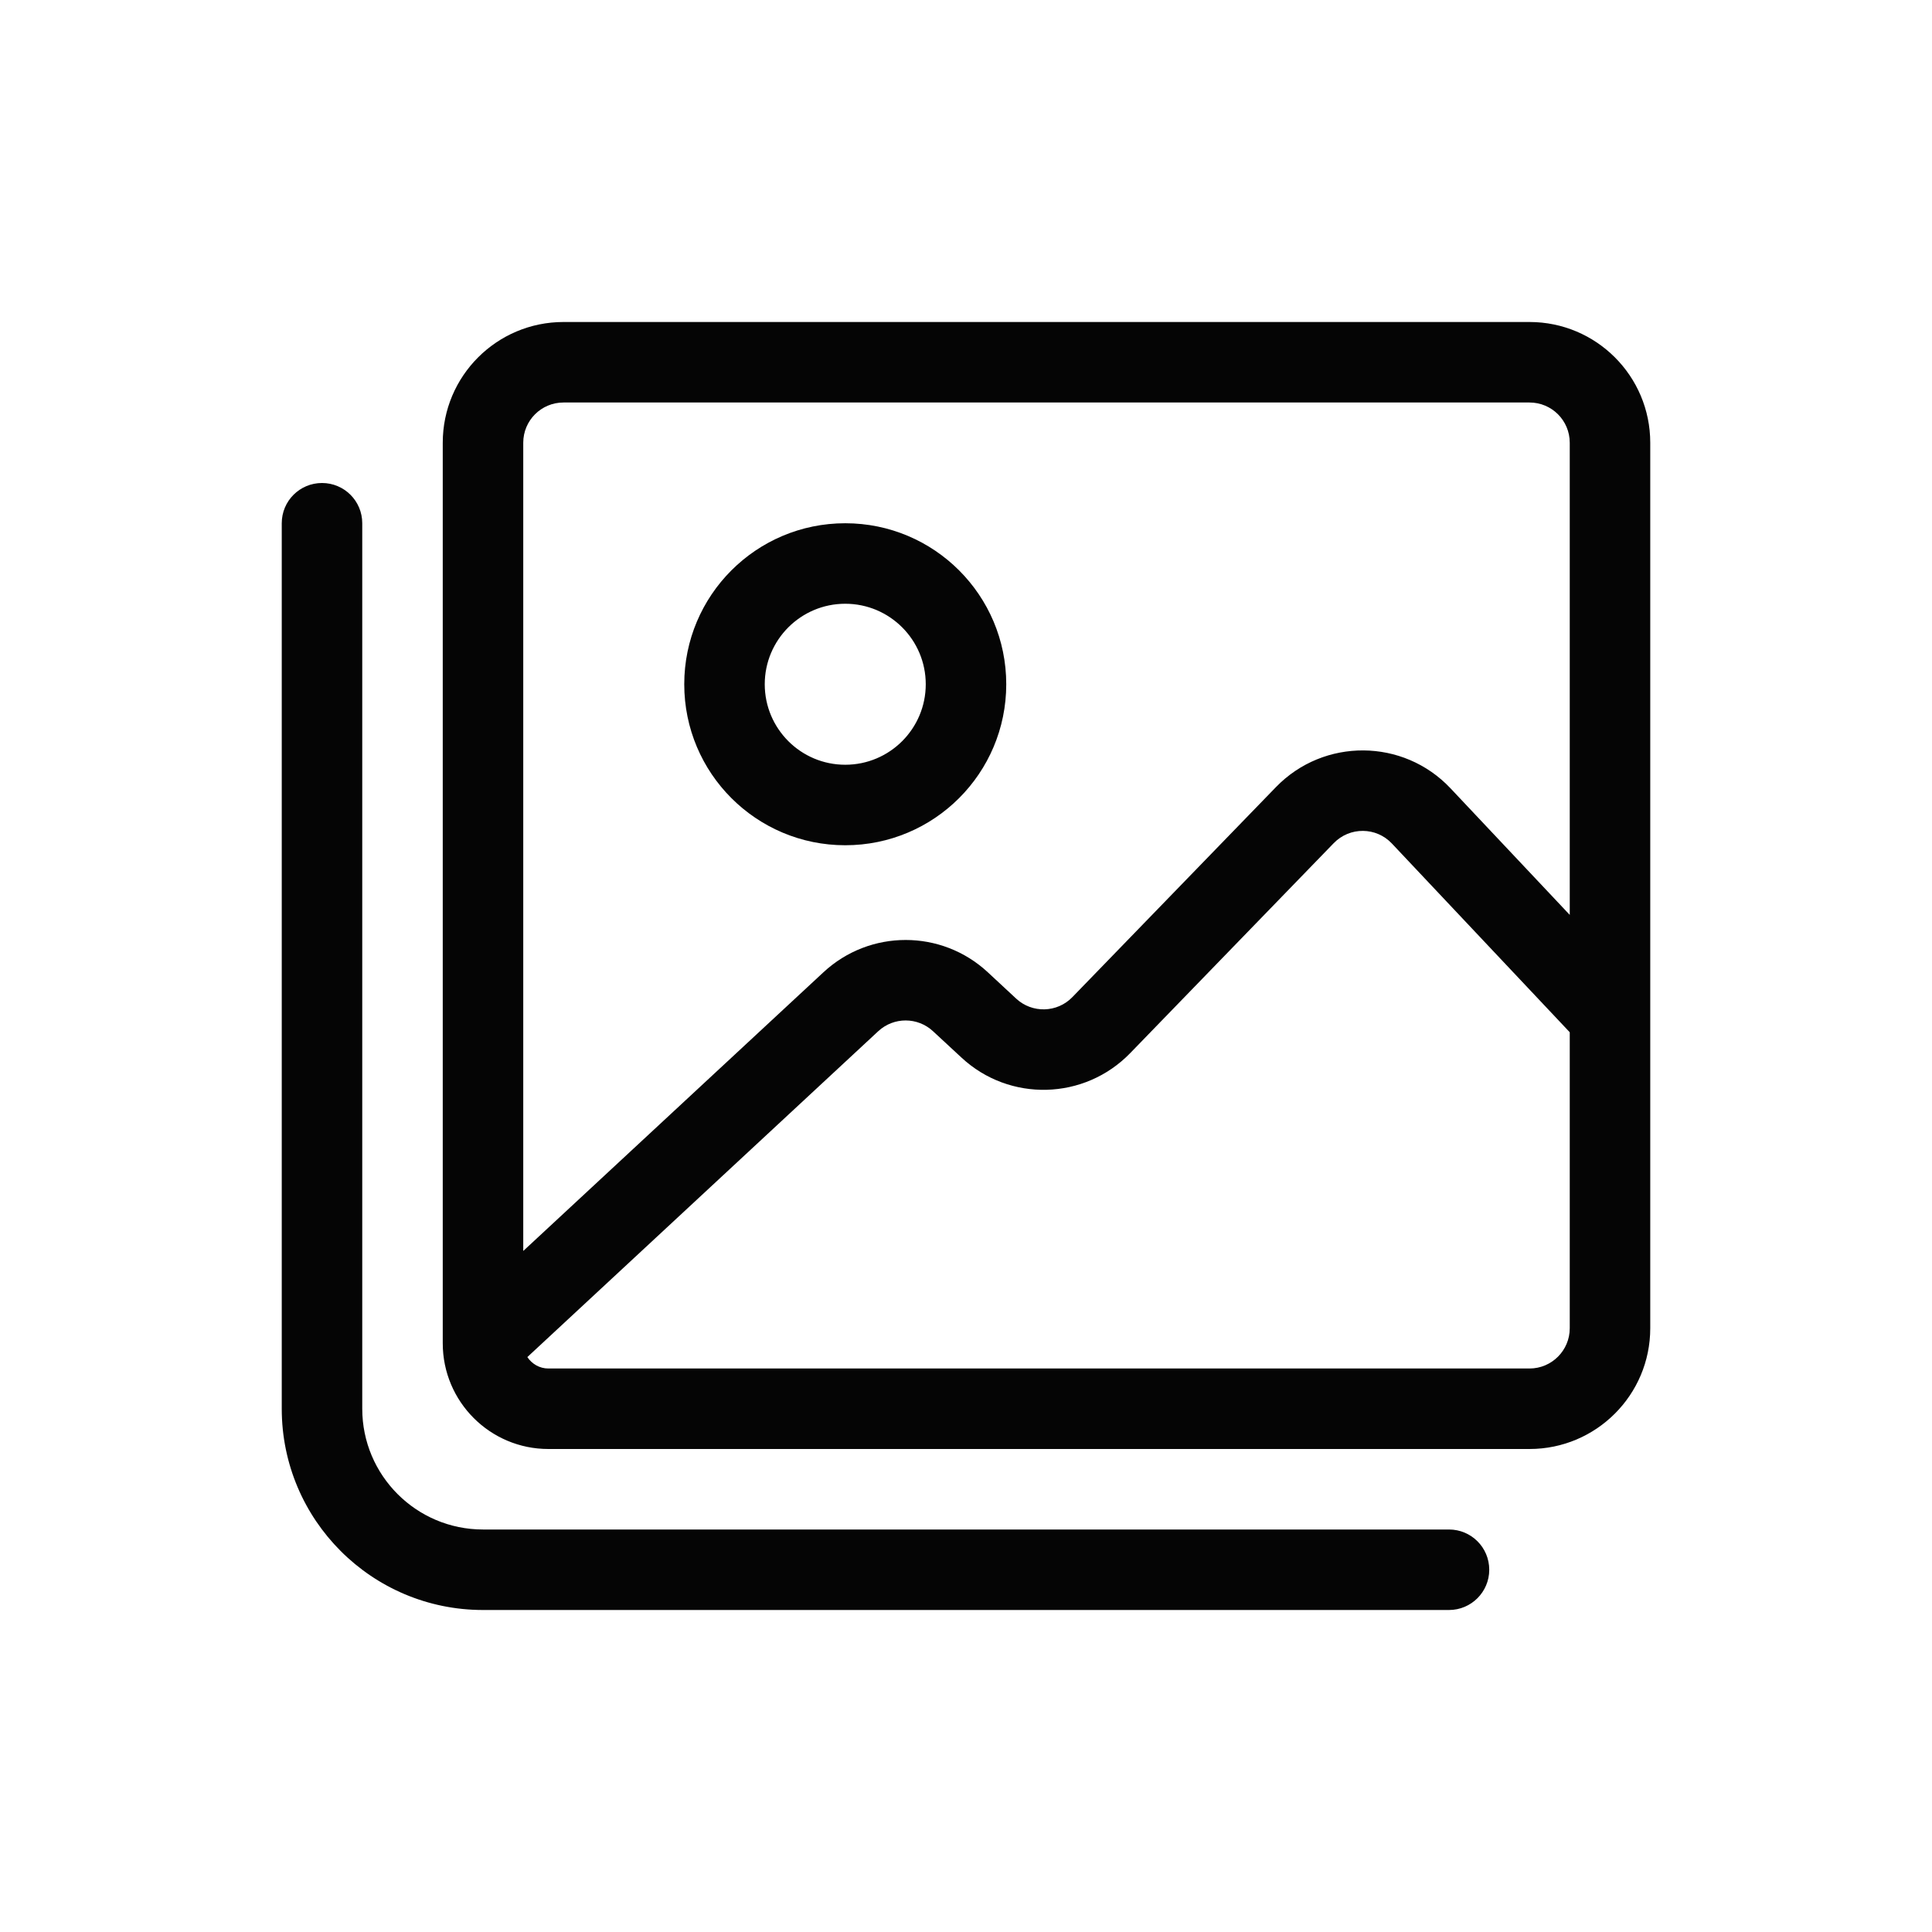 <svg width="24" height="24" viewBox="0 0 24 24" fill="none" xmlns="http://www.w3.org/2000/svg">
<path fill-rule="evenodd" clip-rule="evenodd" d="M5.5 5.5C5.5 4.671 6.172 4 7 4H19C19.828 4 20.5 4.671 20.5 5.5V12.624V16.5C20.5 17.328 19.828 18 19 18H6.812C6.088 18 5.5 17.412 5.5 16.687V10.999V5.5ZM7 5C6.724 5 6.5 5.223 6.5 5.5V10.999V15.54L10.229 12.078C10.805 11.543 11.695 11.543 12.271 12.078L12.623 12.405C12.822 12.59 13.133 12.582 13.322 12.386L15.85 9.778C16.445 9.164 17.433 9.171 18.019 9.793L19.5 11.365V5.5C19.5 5.223 19.276 5 19 5H7ZM19.5 12.823L17.291 10.479C17.096 10.271 16.767 10.269 16.568 10.474L14.04 13.082C13.472 13.668 12.54 13.693 11.943 13.137L11.59 12.81C11.398 12.632 11.102 12.632 10.91 12.81L6.551 16.858C6.607 16.943 6.703 17 6.812 17H19C19.276 17 19.5 16.776 19.5 16.5V12.823ZM10.5 7.5C9.948 7.5 9.5 7.948 9.5 8.5C9.5 9.052 9.948 9.5 10.5 9.5C11.052 9.5 11.5 9.052 11.5 8.5C11.5 7.948 11.052 7.5 10.5 7.5ZM8.5 8.5C8.5 7.395 9.395 6.5 10.5 6.5C11.605 6.5 12.5 7.395 12.5 8.5C12.5 9.605 11.605 10.5 10.5 10.5C9.395 10.5 8.5 9.605 8.5 8.5ZM4.5 6.5C4.5 6.223 4.276 6 4 6C3.724 6 3.5 6.223 3.5 6.5V17.5C3.5 18.88 4.619 20 6 20H18C18.276 20 18.5 19.776 18.5 19.5C18.5 19.223 18.276 19 18 19H6C5.172 19 4.5 18.328 4.5 17.5V6.5Z" fill="#050505"/>
</svg>
